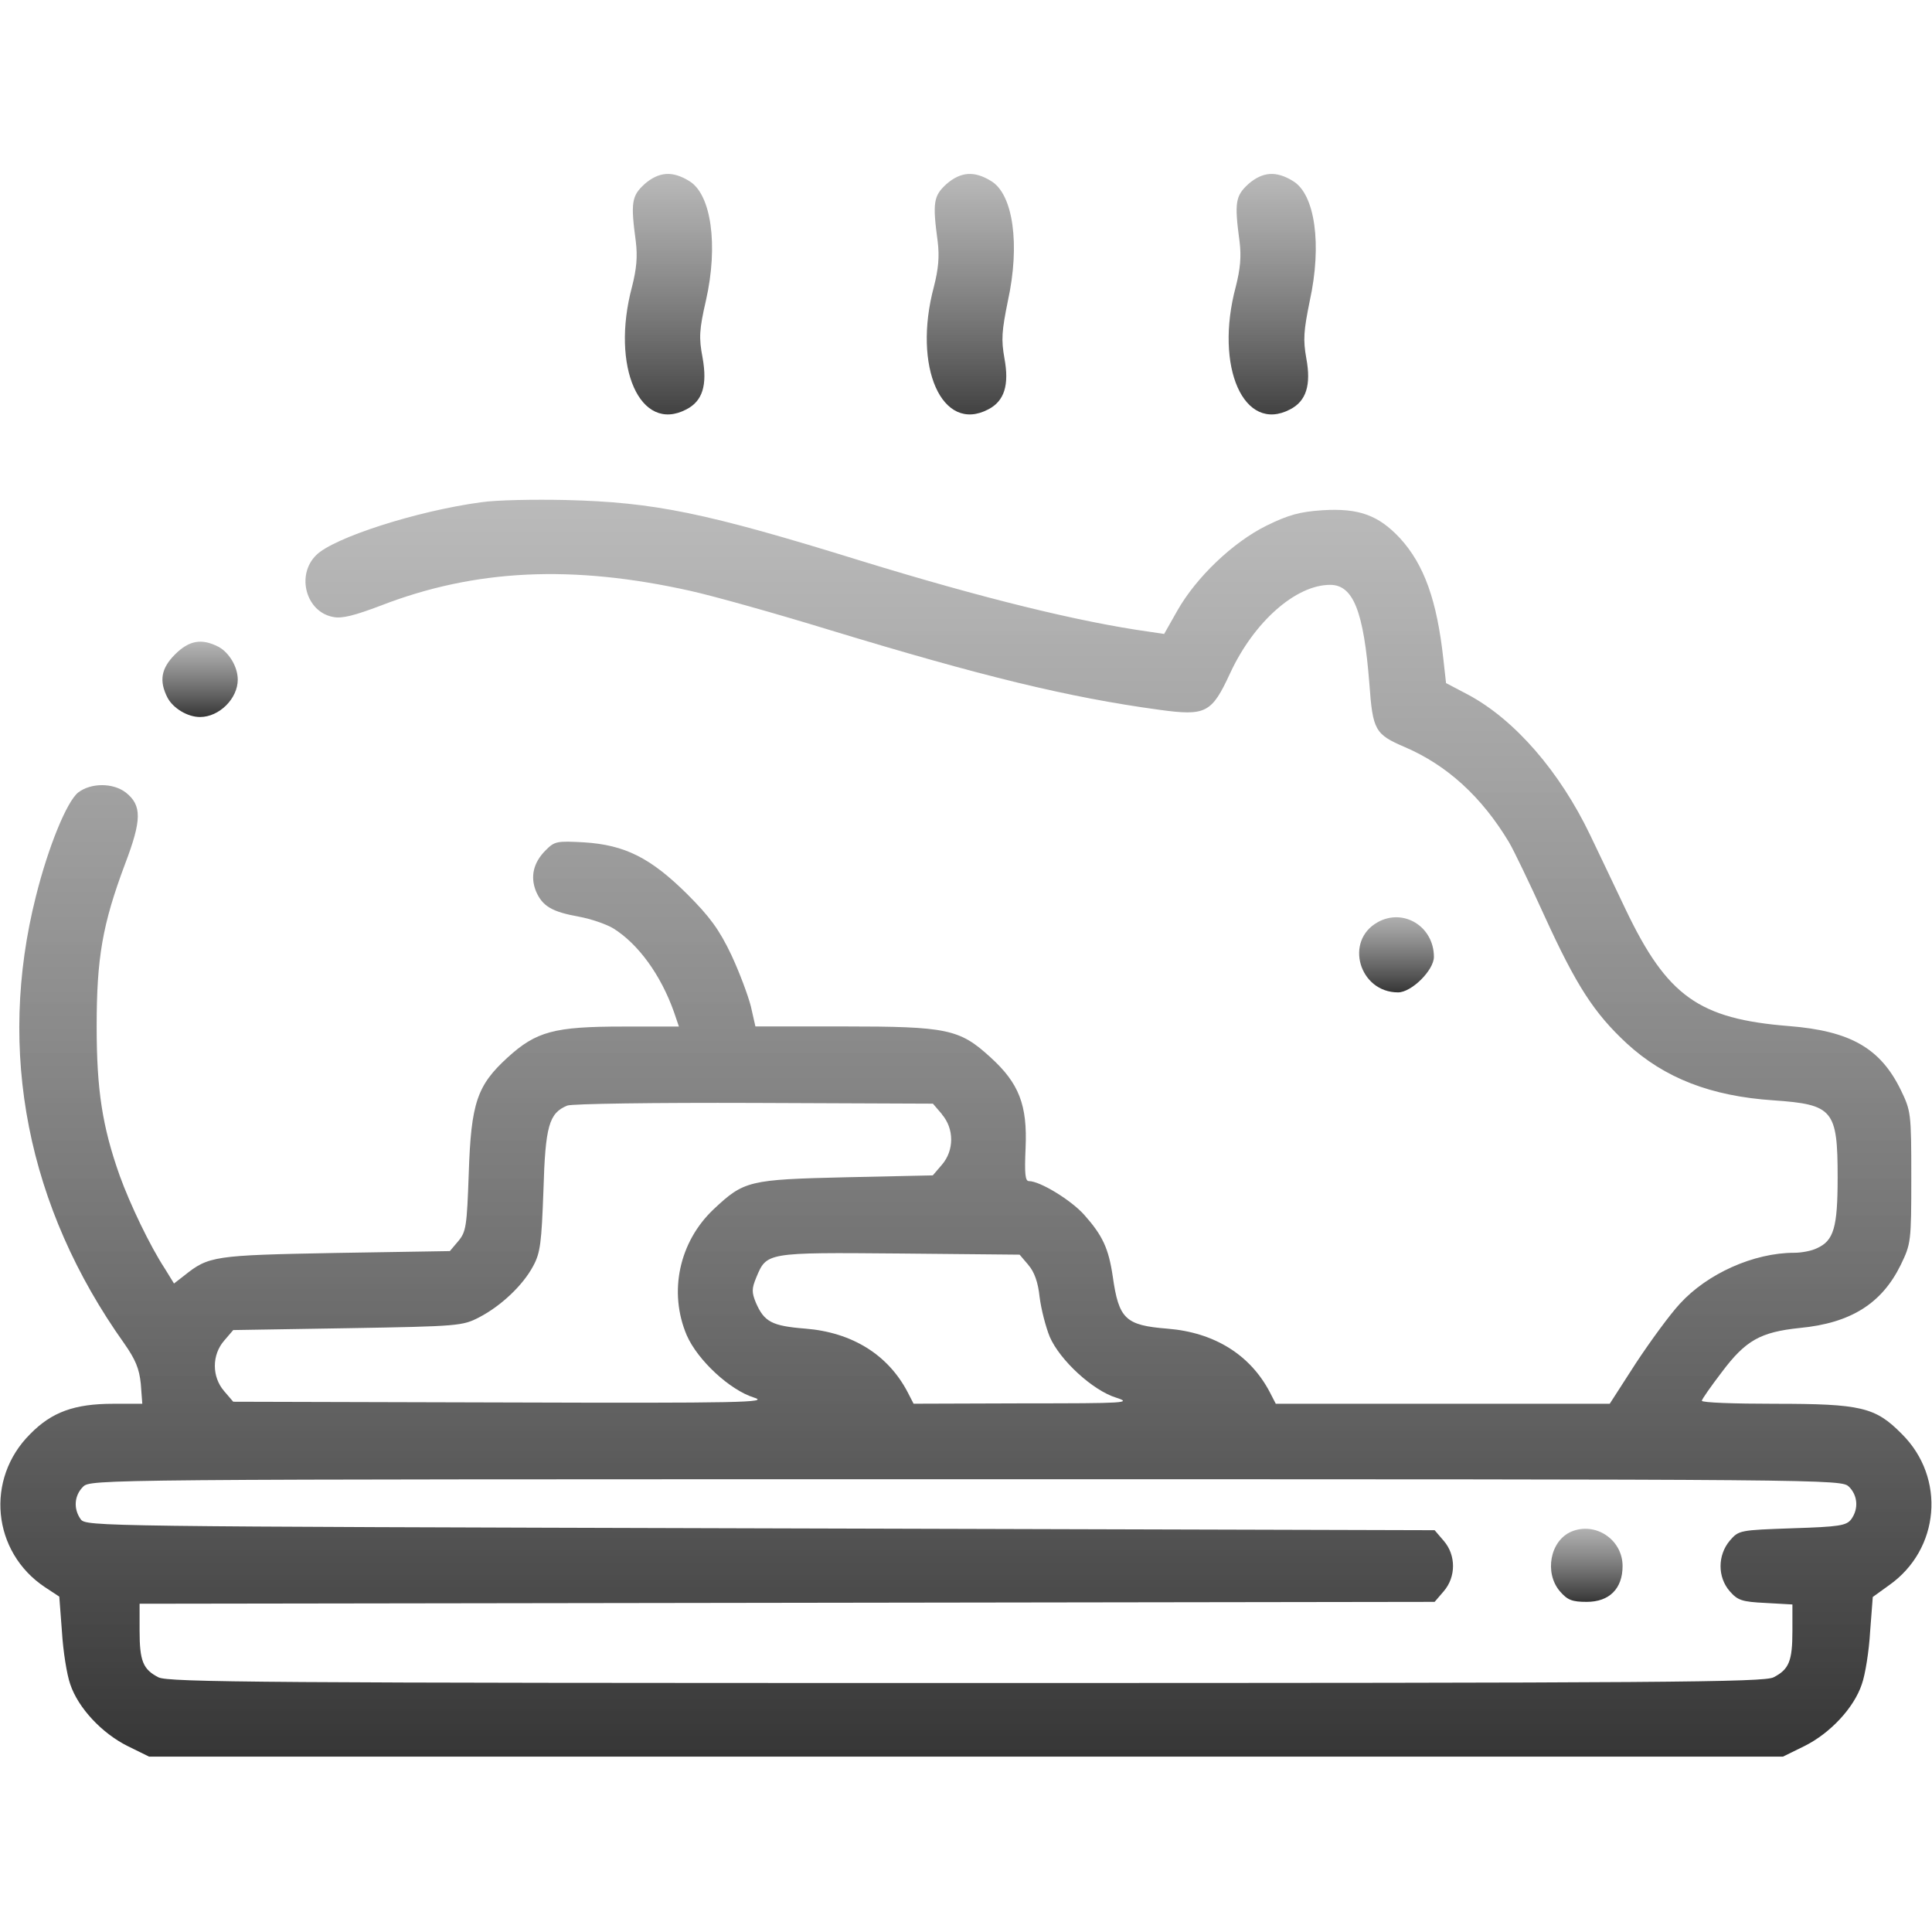<!-- Generated by IcoMoon.io -->
<svg version="1.1" xmlns="http://www.w3.org/2000/svg" width="32" height="32" viewBox="0 0 32 32">
<title>meatCard</title>
<linearGradient id="gradient1" x1="0%" y1="100%" x2="0%" y2="0%">
    <stop offset="0%" style="stop-color: #1f1f1f; stop-opacity: .9" />
    <stop offset="100%" style="stop-color: #757575; stop-opacity: .5" />
  </linearGradient>
<path fill="url(#gradient1)" d="M10.675 3.050c-0.213 0.194-0.231 0.306-0.144 0.95 0.031 0.25 0.012 0.456-0.063 0.75-0.356 1.331 0.137 2.431 0.9 2.031 0.269-0.138 0.35-0.4 0.269-0.856-0.063-0.331-0.056-0.463 0.056-0.95 0.206-0.912 0.088-1.756-0.275-1.975-0.281-0.175-0.506-0.156-0.744 0.050z"></path>
<path fill="url(#gradient1)" d="M15.675 3.050c-0.213 0.194-0.231 0.306-0.144 0.95 0.031 0.25 0.012 0.456-0.063 0.75-0.356 1.331 0.137 2.431 0.9 2.031 0.269-0.138 0.35-0.406 0.269-0.844-0.056-0.313-0.044-0.456 0.056-0.95 0.206-0.938 0.087-1.769-0.275-1.987-0.281-0.175-0.506-0.156-0.744 0.050z"></path>
<path fill="url(#gradient1)" d="M20.675 3.050c-0.212 0.194-0.231 0.306-0.144 0.95 0.031 0.25 0.012 0.456-0.063 0.75-0.356 1.331 0.137 2.431 0.9 2.031 0.269-0.138 0.35-0.406 0.269-0.844-0.056-0.313-0.044-0.456 0.056-0.95 0.206-0.938 0.087-1.769-0.275-1.987-0.281-0.175-0.506-0.156-0.744 0.050z"></path>
<path fill="url(#gradient1)" d="M7.969 8.319c-1.069 0.144-2.444 0.588-2.731 0.875-0.338 0.331-0.169 0.944 0.281 1.025 0.144 0.031 0.356-0.025 0.787-0.188 1.563-0.606 3.175-0.681 5.131-0.244 0.394 0.088 1.438 0.381 2.313 0.65 2.506 0.762 3.938 1.113 5.45 1.319 0.775 0.106 0.869 0.056 1.175-0.606 0.394-0.85 1.087-1.463 1.656-1.463 0.381 0 0.556 0.431 0.65 1.637 0.056 0.775 0.094 0.838 0.587 1.050 0.7 0.3 1.275 0.825 1.725 1.575 0.075 0.125 0.337 0.669 0.587 1.219 0.531 1.163 0.825 1.613 1.363 2.113 0.625 0.575 1.394 0.875 2.431 0.944 0.988 0.069 1.063 0.156 1.063 1.275 0 0.831-0.063 1.050-0.344 1.175-0.087 0.044-0.256 0.075-0.375 0.075-0.669 0-1.438 0.344-1.894 0.844-0.163 0.175-0.488 0.619-0.731 0.988l-0.431 0.669h-5.531l-0.1-0.194c-0.325-0.619-0.919-0.988-1.694-1.050-0.694-0.056-0.806-0.156-0.906-0.863-0.069-0.469-0.169-0.681-0.475-1.025-0.219-0.244-0.731-0.556-0.913-0.556-0.063 0-0.075-0.119-0.056-0.55 0.031-0.706-0.106-1.069-0.581-1.5-0.512-0.469-0.713-0.512-2.438-0.512h-1.456l-0.075-0.331c-0.044-0.175-0.188-0.563-0.325-0.856-0.2-0.419-0.356-0.631-0.731-1.006-0.606-0.6-1.031-0.813-1.706-0.856-0.45-0.025-0.488-0.019-0.637 0.131-0.206 0.206-0.256 0.438-0.162 0.675 0.106 0.25 0.262 0.344 0.713 0.425 0.2 0.037 0.456 0.125 0.569 0.194 0.412 0.256 0.787 0.769 1.006 1.388l0.081 0.238h-0.925c-1.144 0-1.438 0.081-1.912 0.512-0.506 0.462-0.606 0.75-0.644 1.919-0.031 0.881-0.044 0.969-0.175 1.125l-0.138 0.163-1.9 0.031c-2.013 0.038-2.094 0.050-2.5 0.375l-0.169 0.131-0.15-0.244c-0.25-0.381-0.581-1.075-0.75-1.544-0.288-0.813-0.381-1.419-0.381-2.469 0-1.131 0.094-1.688 0.469-2.688 0.281-0.738 0.281-0.975 0.013-1.188-0.212-0.162-0.575-0.162-0.788 0-0.188 0.15-0.494 0.894-0.7 1.719-0.65 2.569-0.144 5.15 1.462 7.406 0.188 0.269 0.25 0.419 0.275 0.669l0.025 0.331h-0.481c-0.644 0-1.019 0.137-1.375 0.5-0.75 0.744-0.631 1.956 0.244 2.538l0.237 0.156 0.044 0.581c0.019 0.319 0.081 0.712 0.137 0.869 0.131 0.394 0.525 0.813 0.95 1.025l0.356 0.175h27.063l0.356-0.175c0.425-0.212 0.819-0.631 0.95-1.025 0.056-0.156 0.119-0.55 0.137-0.869l0.044-0.575 0.269-0.194c0.844-0.594 0.944-1.781 0.212-2.506-0.438-0.444-0.669-0.5-2.106-0.5-0.663 0-1.206-0.019-1.206-0.050 0-0.025 0.15-0.238 0.331-0.475 0.394-0.525 0.637-0.663 1.294-0.731 0.844-0.081 1.356-0.406 1.669-1.044 0.169-0.35 0.175-0.381 0.175-1.45s-0.006-1.1-0.175-1.45c-0.337-0.688-0.831-0.975-1.85-1.056-1.494-0.119-2.019-0.494-2.706-1.931-0.206-0.431-0.469-0.988-0.587-1.231-0.506-1.056-1.25-1.912-2.019-2.325l-0.369-0.194-0.044-0.394c-0.106-0.975-0.319-1.569-0.719-2.006-0.356-0.381-0.681-0.5-1.281-0.463-0.375 0.025-0.563 0.075-0.931 0.256-0.556 0.275-1.163 0.856-1.475 1.406l-0.219 0.387-0.25-0.037c-1.156-0.162-2.762-0.556-4.775-1.175-2.581-0.8-3.419-0.969-4.881-1.006-0.531-0.012-1.162 0-1.406 0.037zM15.6 18.456c0.206 0.238 0.206 0.6 0 0.837l-0.15 0.175-1.431 0.031c-1.619 0.038-1.694 0.056-2.2 0.531-0.569 0.538-0.75 1.369-0.444 2.087 0.181 0.413 0.713 0.906 1.113 1.031 0.262 0.081-0.188 0.094-4.162 0.081l-4.463-0.012-0.15-0.175c-0.206-0.238-0.206-0.6 0-0.837l0.15-0.175 1.9-0.031c1.838-0.031 1.9-0.038 2.175-0.181 0.362-0.188 0.725-0.531 0.894-0.85 0.119-0.219 0.137-0.387 0.169-1.25 0.031-1.075 0.094-1.281 0.394-1.406 0.075-0.031 1.456-0.050 3.094-0.044l2.963 0.012 0.15 0.175zM17.031 20.95c0.1 0.113 0.163 0.288 0.188 0.531 0.025 0.2 0.1 0.494 0.169 0.663 0.169 0.387 0.712 0.887 1.1 1.006 0.269 0.087 0.156 0.094-1.531 0.094l-1.825 0.006-0.1-0.194c-0.325-0.619-0.919-0.988-1.694-1.050-0.556-0.044-0.681-0.113-0.819-0.431-0.069-0.169-0.069-0.231 0.006-0.413 0.175-0.419 0.156-0.419 2.369-0.4l1.994 0.019 0.144 0.169zM30.625 24.625c0.144 0.144 0.163 0.363 0.038 0.538-0.081 0.106-0.194 0.125-0.975 0.15-0.875 0.031-0.887 0.031-1.038 0.206-0.2 0.238-0.206 0.6 0 0.837 0.131 0.15 0.2 0.175 0.594 0.194l0.444 0.025v0.438c0 0.5-0.056 0.637-0.313 0.769-0.163 0.081-1.731 0.094-13.375 0.094s-13.213-0.012-13.375-0.094c-0.256-0.131-0.313-0.269-0.313-0.775v-0.444l21.45-0.031 0.15-0.175c0.206-0.238 0.206-0.6 0-0.837l-0.15-0.175-11.169-0.031c-10.963-0.031-11.169-0.031-11.256-0.15-0.125-0.175-0.106-0.394 0.038-0.538 0.125-0.125 0.206-0.125 14.625-0.125s14.5 0 14.625 0.125z"></path>
<path fill="url(#gradient1)" d="M26.025 25.369c-0.35 0.15-0.45 0.681-0.188 0.988 0.125 0.144 0.2 0.175 0.444 0.175 0.375 0 0.594-0.219 0.594-0.594 0-0.438-0.45-0.738-0.85-0.569z"></path>
<path fill="url(#gradient1)" d="M2.9 10.838c-0.231 0.231-0.269 0.438-0.125 0.719 0.094 0.175 0.331 0.319 0.538 0.319 0.319 0 0.625-0.306 0.625-0.619 0-0.213-0.144-0.45-0.319-0.544-0.281-0.144-0.487-0.106-0.719 0.125z"></path>
<path fill="url(#gradient1)" d="M22.819 15.275c-0.556 0.306-0.306 1.162 0.337 1.162 0.225 0 0.594-0.369 0.594-0.588 0-0.5-0.5-0.813-0.931-0.575z"></path>
</svg>
